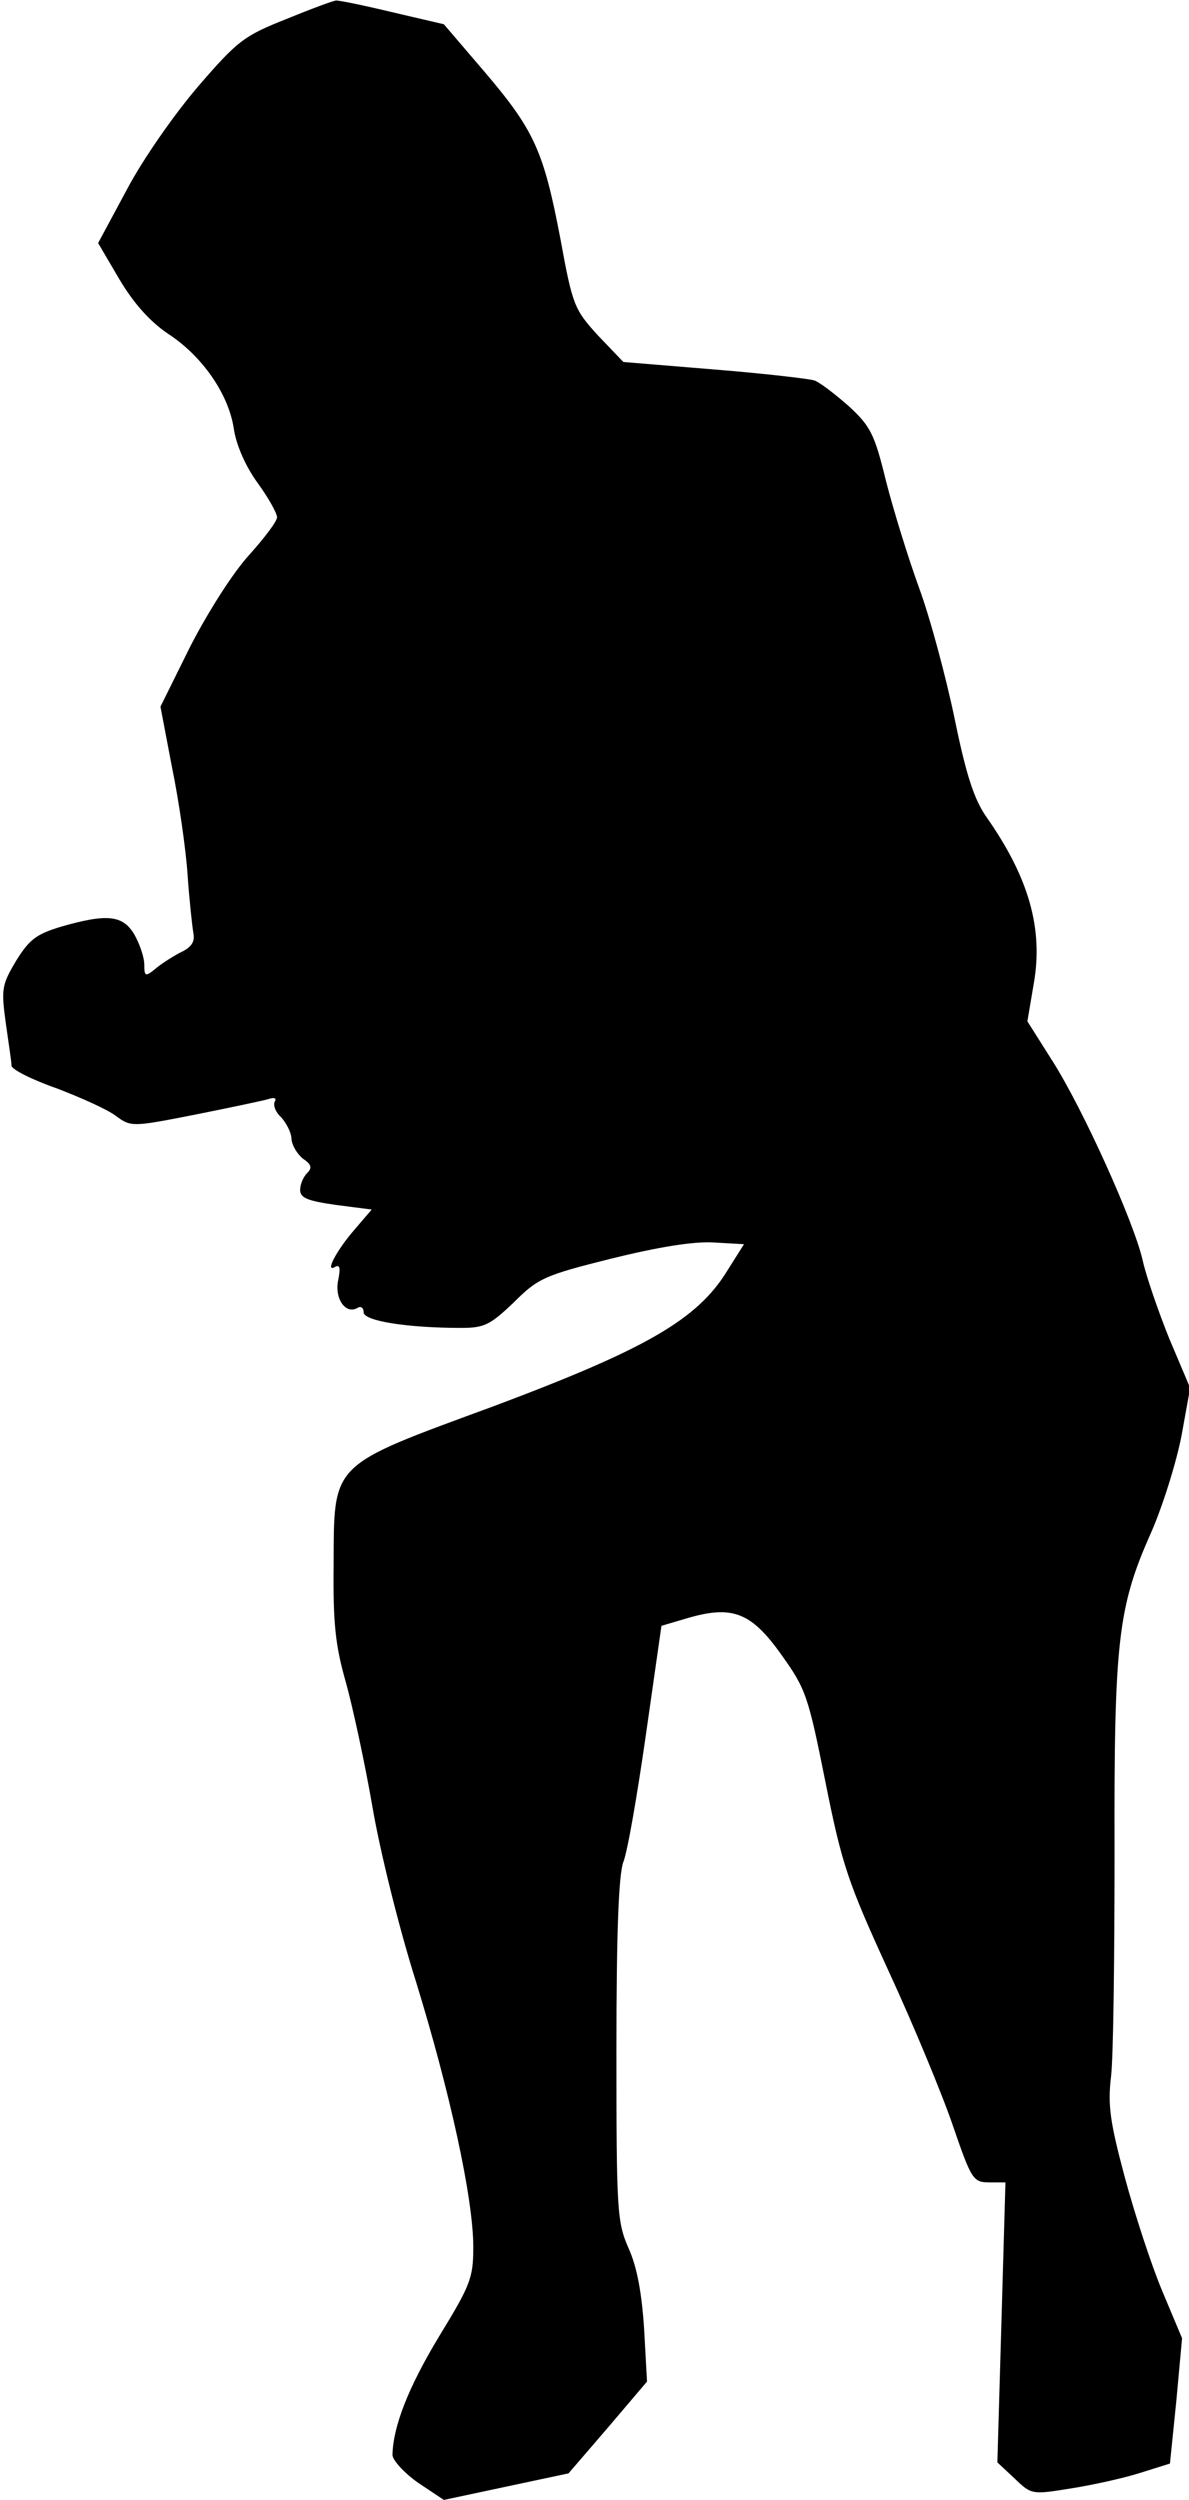 <?xml version="1.0" standalone="no"?>
<!DOCTYPE svg PUBLIC "-//W3C//DTD SVG 20010904//EN"
 "http://www.w3.org/TR/2001/REC-SVG-20010904/DTD/svg10.dtd">
<svg version="1.0" xmlns="http://www.w3.org/2000/svg"
 width="206pt" height="433pt" viewBox="0 0 206 433"
 preserveAspectRatio="xMidYMid meet">
<g transform="translate(0,433) scale(0.1,-0.1)"
fill="#000000" stroke="none">
<path fill="#000000" stroke="none" d="M496 4297 c-73 -29 -84 -37 -153 -117
-41 -48 -95 -125 -123 -178 l-50 -93 37 -63 c25 -42 53 -73 84 -94 60 -39 105
-105 114 -164 4 -28 20 -65 41 -94 19 -26 34 -53 34 -60 0 -7 -22 -36 -49 -66
-28 -31 -70 -97 -101 -157 l-52 -105 20 -105 c12 -58 24 -142 27 -186 3 -44 8
-89 10 -101 3 -15 -3 -25 -23 -34 -15 -8 -35 -21 -44 -29 -16 -13 -18 -12 -18
8 0 13 -8 36 -17 52 -20 34 -47 37 -127 14 -43 -13 -55 -22 -78 -59 -25 -42
-26 -49 -18 -108 5 -35 10 -68 10 -74 0 -6 35 -24 78 -39 42 -16 89 -37 103
-48 26 -19 28 -19 135 2 60 12 117 24 128 27 11 4 16 2 12 -4 -3 -6 1 -18 11
-27 9 -10 18 -27 18 -38 1 -11 10 -26 20 -34 15 -10 16 -16 7 -25 -7 -7 -12
-20 -12 -29 0 -14 13 -19 62 -26 l62 -8 -30 -35 c-32 -37 -52 -76 -33 -64 8 4
9 -3 5 -23 -7 -32 13 -61 34 -48 5 3 10 0 10 -8 0 -15 76 -27 169 -27 40 0 50
5 91 44 42 42 53 47 169 76 81 20 142 30 177 28 l53 -3 -29 -46 c-52 -85 -142
-136 -403 -234 -288 -106 -278 -96 -279 -278 -1 -98 3 -137 21 -200 12 -43 33
-140 46 -215 13 -77 46 -210 75 -302 59 -191 100 -377 100 -462 0 -54 -5 -66
-60 -156 -53 -88 -79 -155 -80 -204 0 -9 20 -31 44 -48 l45 -30 108 23 108 23
68 79 68 80 -5 91 c-4 61 -12 107 -27 140 -20 46 -21 64 -21 344 0 206 4 304
12 325 7 17 24 115 39 220 l27 189 44 13 c78 23 111 11 163 -62 43 -60 47 -71
77 -221 29 -145 39 -174 110 -329 43 -93 93 -214 111 -267 32 -93 35 -98 63
-98 l28 0 -7 -243 -7 -242 30 -28 c29 -28 30 -28 98 -17 38 6 92 18 120 27
l51 16 11 108 10 109 -34 81 c-19 45 -48 134 -65 197 -26 97 -30 126 -24 176
4 34 6 208 6 387 -1 369 6 426 64 556 20 46 43 120 52 166 l15 83 -36 85 c-19
47 -40 108 -46 135 -15 67 -104 264 -157 347 l-43 68 11 65 c17 96 -9 185 -82
289 -21 30 -35 72 -55 170 -15 72 -42 173 -61 225 -19 52 -45 136 -58 187 -20
82 -27 95 -65 130 -24 21 -50 41 -59 44 -9 3 -87 12 -173 19 l-158 13 -44 46
c-41 45 -44 52 -65 167 -29 152 -45 188 -131 289 l-71 83 -90 21 c-50 12 -94
21 -97 20 -4 0 -42 -14 -86 -32z"/>
</g>
</svg>
